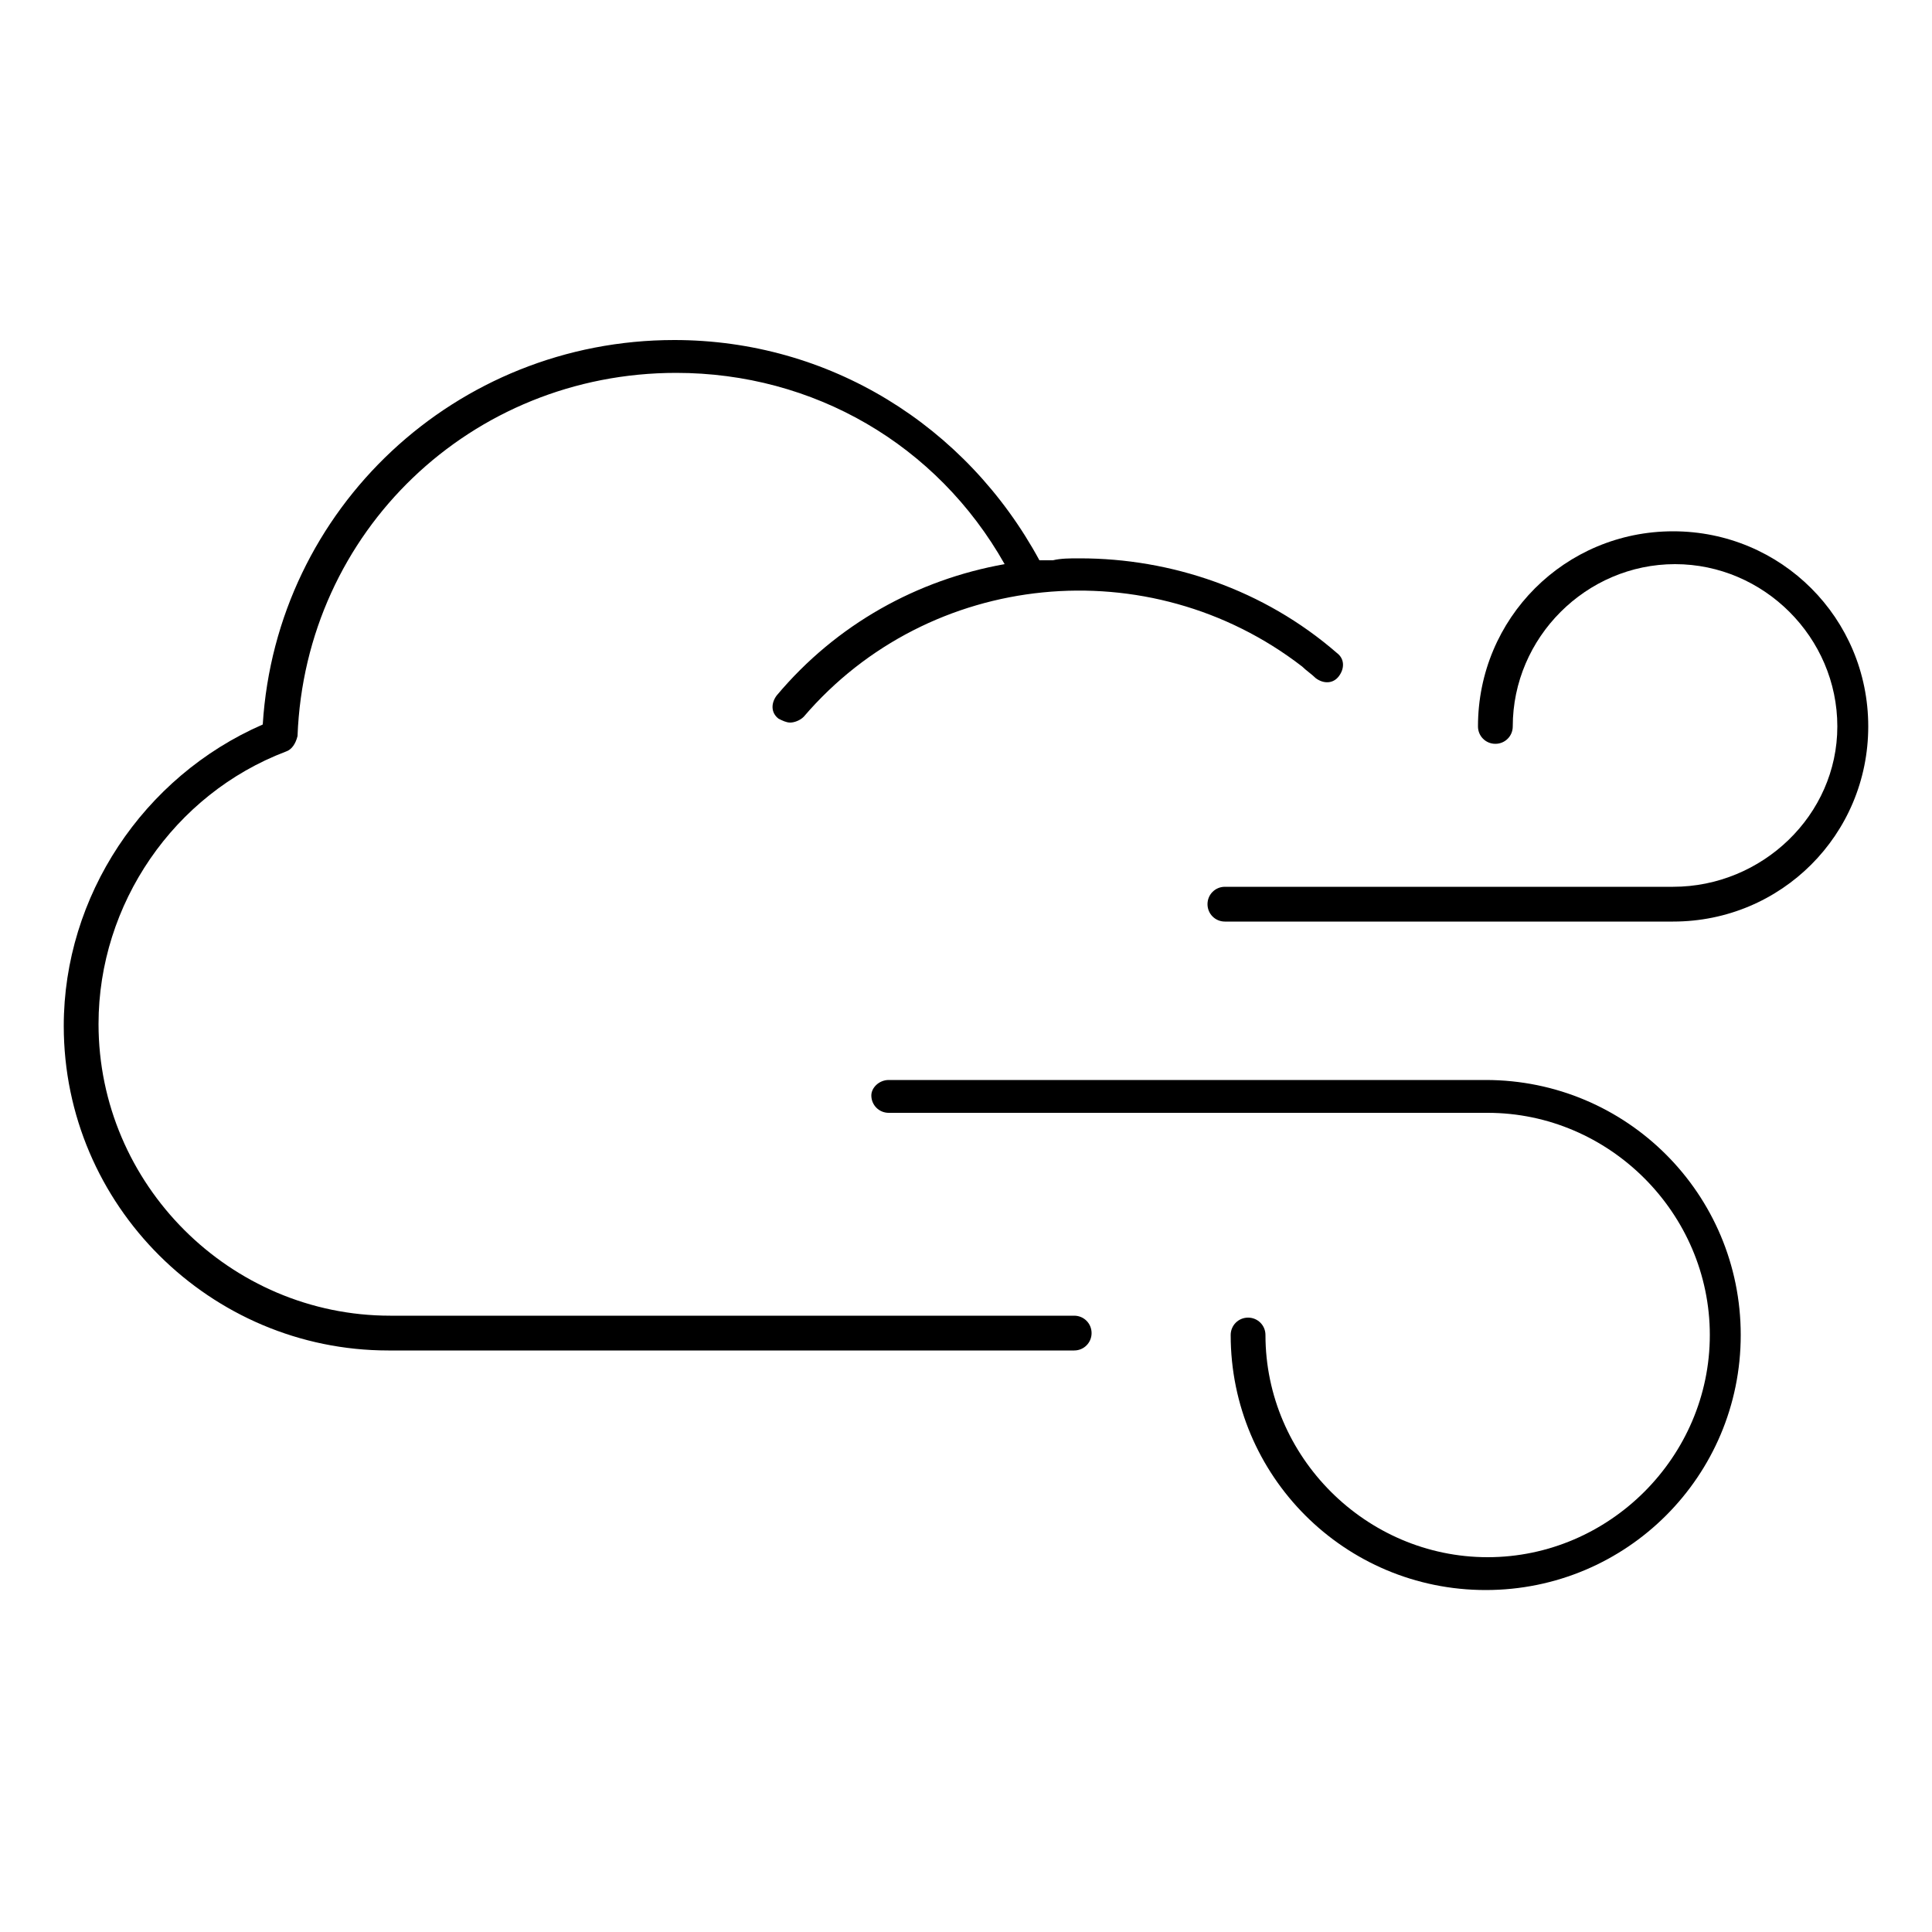 <?xml version="1.0" ?><svg id="Layer_1" style="enable-background:new 0 0 100 100;" version="1.1" viewBox="0 0 100 100" xml:space="preserve" xmlns="http://www.w3.org/2000/svg" xmlns:xlink="http://www.w3.org/1999/xlink"><g><path d="M55.6,69.9c0.5,0,0.9-0.4,0.9-0.9c0-0.5-0.4-0.9-0.9-0.9c0,0,0,0,0,0H20.2c-8.3,0-15.1-6.8-15.1-15.1   c0-6.2,3.9-11.9,9.7-14.1c0.3-0.1,0.5-0.4,0.6-0.8c0.4-10.6,9-18.8,19.6-18.8c7.1,0,13.5,3.7,17,9.9c-4.5,0.8-8.7,3.1-11.8,6.8   c-0.3,0.4-0.3,0.9,0.1,1.2c0.2,0.1,0.4,0.2,0.6,0.2c0.2,0,0.5-0.1,0.7-0.3c6.5-7.6,17.9-8.7,25.8-2.6c0.2,0.2,0.5,0.4,0.7,0.6   c0.4,0.3,0.9,0.3,1.2-0.1c0.3-0.4,0.3-0.9-0.1-1.2c-3.8-3.3-8.6-4.9-13.3-4.9c0,0-0.1,0-0.1,0c-0.4,0-0.9,0-1.3,0.1   c-0.1,0-0.2,0-0.4,0c-0.1,0-0.2,0-0.3,0C50,22,42.9,17.6,34.9,17.6c-11.3,0-20.6,8.7-21.3,19.9C7.4,40.2,3.3,46.4,3.3,53.1   c0,9.3,7.6,16.8,16.8,16.8H55.6z"/><path d="M45.1,56.7c0,0.5,0.4,0.9,0.9,0.9h9.6h21.4c6.3,0,11.5,5.2,11.5,11.5s-5.2,11.5-11.5,11.5c-6.3,0-11.5-5.2-11.5-11.5   c0-0.5-0.4-0.9-0.9-0.9c-0.5,0-0.9,0.4-0.9,0.9c0,7.3,5.9,13.2,13.2,13.2c7.3,0,13.2-5.9,13.2-13.2s-5.9-13.2-13.2-13.2H55.6H46   C45.5,55.9,45.1,56.3,45.1,56.7z"/><path d="M86.6,45.9H63.4c-0.5,0-0.9,0.4-0.9,0.9c0,0.5,0.4,0.9,0.9,0.9h23.2c5.6,0,10.1-4.5,10.1-10.1c0-5.6-4.5-10.1-10.1-10.1   s-10.1,4.5-10.1,10.1c0,0.5,0.4,0.9,0.9,0.9s0.9-0.4,0.9-0.9c0-4.6,3.8-8.4,8.4-8.4s8.4,3.8,8.4,8.4S91.2,45.9,86.6,45.9z"/></g></svg>